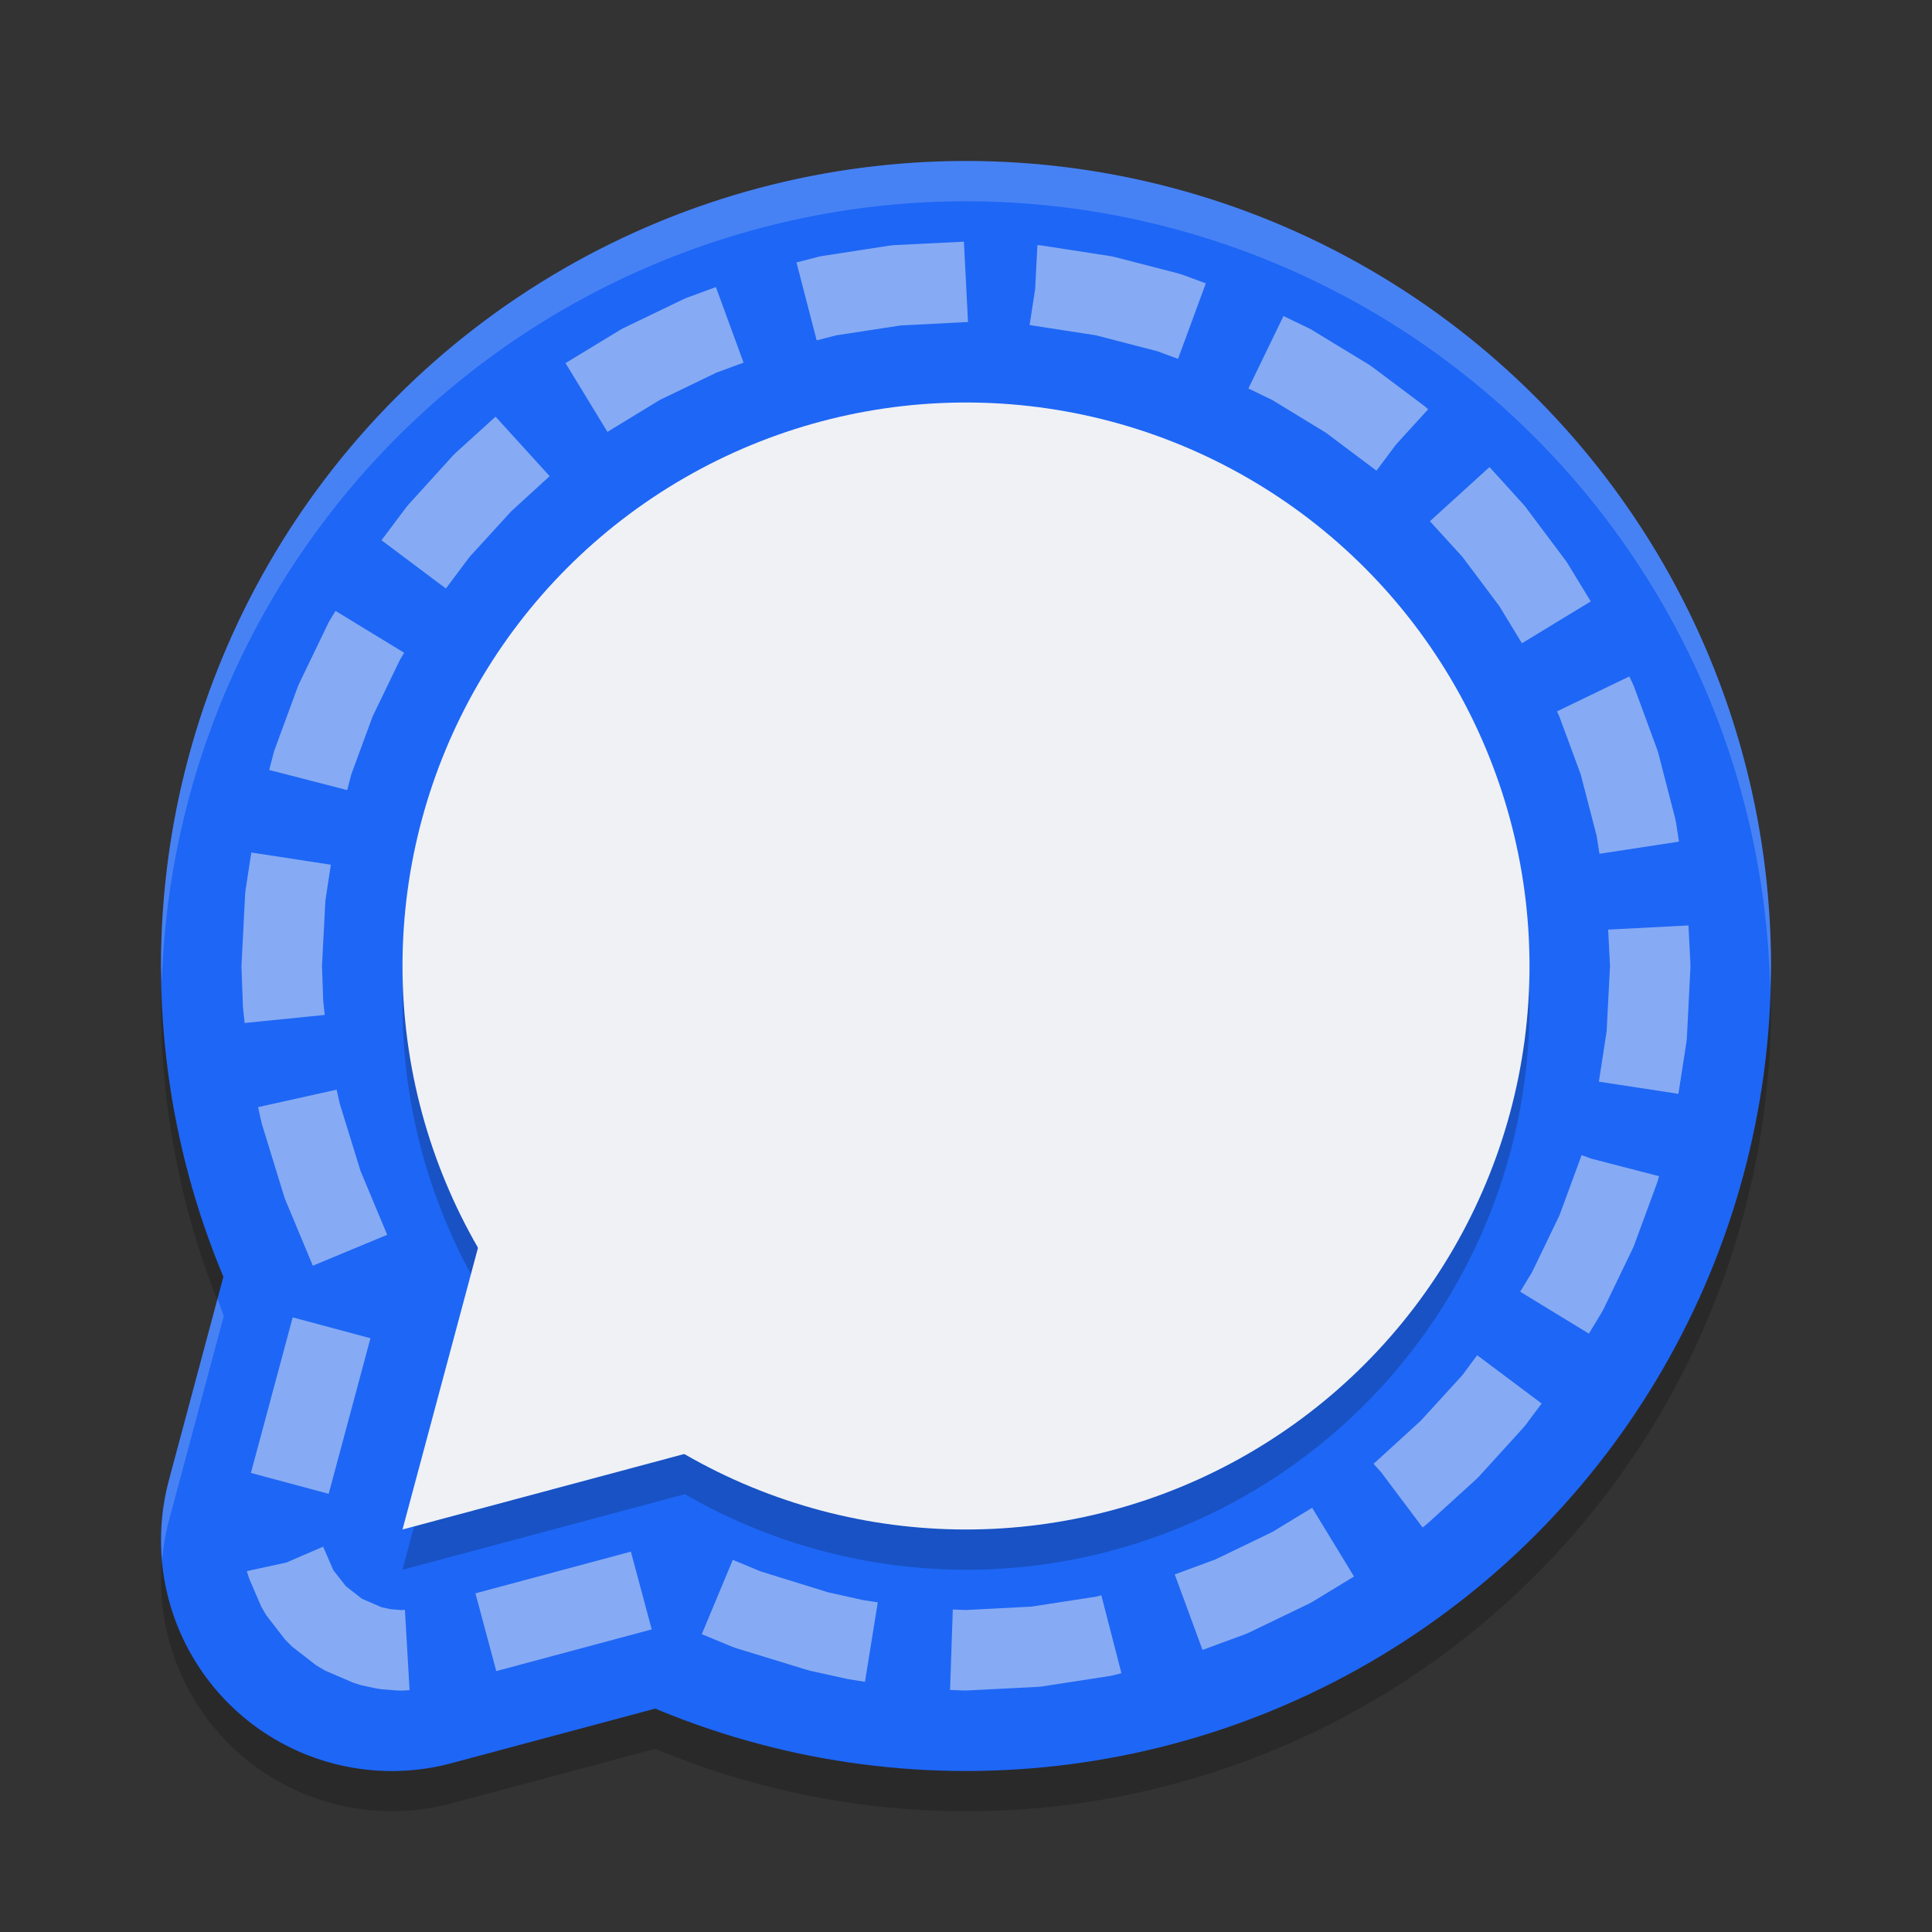 <svg xmlns="http://www.w3.org/2000/svg" width="24" height="24" version="1">
 <rect width="100%" height="100%" fill="#333333" stroke="none"/>
 <path style="opacity:0.2" d="m 12,2.5 a 10,10 0 0 0 -10,10 10,10 0 0 0 0.779,3.847 L 2.098,18.891 A 2.868,2.868 0 0 0 5.609,22.402 L 8.142,21.724 A 10,10 0 0 0 12,22.5 10,10 0 0 0 22,12.5 10,10 0 0 0 12,2.5 Z"/>
 <circle style="fill:#1e66f5" cx="12" cy="12" r="10"/>
 <path style="fill:#1e66f5" d="M 7.576,6 A 2.868,2.868 0 0 0 4.848,8.126 L 2.097,18.391 a 2.868,2.868 0 0 0 3.512,3.512 L 15.875,19.153 a 2.868,2.868 0 0 0 1.285,-4.797 L 9.645,6.84 A 2.868,2.868 0 0 0 7.576,6 Z"/>
 <path style="opacity:0.2" d="m 12,5.5 a 7,7 0 0 0 -7,7 7,7 0 0 0 0.94,3.488 L 5,19.5 8.508,18.561 A 7,7 0 0 0 12,19.5 a 7,7 0 0 0 7,-7 7,7 0 0 0 -7,-7 z"/>
 <circle style="fill:#eff1f5" cx="12" cy="12" r="7"/>
 <path style="fill:#eff1f5" d="m 6.608,13 4.392,4.392 -6,1.608 z"/>
 <path style="opacity:0.5;fill:#eff1f5" d="m 11.108,3.045 -0.051,0.005 -0.842,0.13 -0.049,0.01 -0.272,0.07 0.251,0.968 0.241,-0.062 0.801,-0.123 0.838,-0.043 -0.051,-0.998 z m 1.751,0.546 -0.069,0.447 0.823,0.127 0.767,0.199 0.254,0.094 L 14.979,3.52 14.693,3.414 14.646,3.399 13.833,3.189 13.784,3.18 12.942,3.05 12.892,3.045 H 12.887 Z M 8.526,3.701 8.481,3.721 7.738,4.079 7.696,4.103 7.025,4.511 7.546,5.365 8.195,4.969 8.902,4.628 9.237,4.505 8.893,3.566 Z m 6.982,1.125 0.296,0.143 0.666,0.406 0.629,0.472 0.243,-0.325 0.399,-0.438 -0.007,-0.006 L 17.699,5.047 17.044,4.556 17.005,4.529 16.304,4.103 16.262,4.079 15.944,3.926 Z M 5.66,5.626 5.626,5.66 5.077,6.265 5.047,6.301 4.739,6.711 5.539,7.311 5.834,6.917 6.351,6.351 6.828,5.915 6.156,5.176 Z M 17.763,6.475 18.166,6.917 18.625,7.529 18.906,7.991 19.761,7.471 19.471,6.995 19.444,6.956 18.953,6.301 18.923,6.265 18.503,5.802 Z M 4.103,7.696 4.079,7.738 3.721,8.481 l -0.02,0.045 -0.287,0.78 -0.015,0.047 -0.055,0.212 0.969,0.25 L 4.364,9.619 4.628,8.902 4.969,8.195 5.021,8.109 4.168,7.589 Z m 15.238,1.141 0.03,0.064 0.265,0.718 0.199,0.768 0.034,0.219 0.988,-0.151 -0.037,-0.238 -0.01,-0.049 -0.21,-0.813 -0.015,-0.047 -0.287,-0.78 -0.02,-0.045 -0.038,-0.08 z M 3.05,11.058 3.045,11.108 3.001,11.975 3,12.018 l 0.017,0.469 0.002,0.032 0.02,0.189 0.995,-0.1 L 4.015,12.432 4,11.997 4.042,11.188 4.11,10.742 3.122,10.59 Z M 19.977,11.548 20,12 l -0.042,0.812 -0.096,0.625 0.988,0.151 0.1,-0.646 0.005,-0.051 0.044,-0.866 v -0.051 l -0.024,-0.478 z m -16.771,2.205 0.042,0.19 0.011,0.039 0.271,0.882 0.017,0.046 0.339,0.813 L 4.81,15.339 4.479,14.547 4.221,13.711 4.182,13.536 Z m 16.437,0.607 h -0.001 l -0.005,0.018 -0.265,0.72 -0.341,0.707 -0.147,0.241 0.854,0.521 0.159,-0.263 0.023,-0.042 0.358,-0.743 0.02,-0.045 0.287,-0.78 0.015,-0.047 0.009,-0.036 -0.842,-0.218 -0.12,-0.044 z M 3.117,18.297 4.083,18.557 4.602,16.624 3.636,16.365 Z m 15.048,-1.213 -0.516,0.565 -0.566,0.517 -0.011,0.008 10e-4,10e-4 -0.01,0.009 0.092,0.102 0.517,0.689 0.027,-0.021 0.036,-0.03 0.604,-0.549 0.034,-0.034 0.549,-0.604 0.03,-0.036 0.199,-0.266 -0.801,-0.6 z m -2.36,1.947 -0.707,0.341 -0.505,0.186 0.345,0.938 0.536,-0.197 0.045,-0.02 0.743,-0.358 0.042,-0.023 0.516,-0.314 L 16.3,18.73 Z M 3.559,19.41 3.066,19.517 v 10e-4 l 0.03,0.093 0.151,0.351 0.064,0.108 0.232,0.299 0.087,0.087 0.299,0.232 0.108,0.064 0.351,0.151 0.093,0.03 0.19,0.041 0.066,0.01 0.197,0.016 0.068,0.001 0.086,-0.005 -0.058,-0.998 -0.046,0.003 L 4.851,19.99 4.74,19.966 4.494,19.859 4.296,19.704 4.141,19.506 4.014,19.213 Z m 2.347,0.383 0.259,0.966 L 8.096,20.241 7.837,19.275 Z m 2.812,0.507 0.371,0.154 0.045,0.017 0.884,0.271 0.039,0.011 0.451,0.1 0.028,0.006 0.209,0.033 0.159,-0.987 -0.181,-0.028 -0.006,-10e-4 -0.431,-0.096 L 9.447,19.52 9.103,19.377 Z M 13.612,19.835 12.812,19.958 12.001,20 l -0.165,-0.006 -0.034,0.999 0.179,0.007 0.043,-0.001 0.868,-0.044 0.051,-0.005 0.842,-0.13 0.049,-0.01 0.097,-0.025 -0.25,-0.968 z"/>
 <path style="opacity:0.2;fill:#eff1f5" d="M 12,2 A 10,10 0 0 0 2,12 10,10 0 0 0 2.011,12.202 10,10 0 0 1 12,2.5 10,10 0 0 1 21.989,12.291 10,10 0 0 0 22,12 10,10 0 0 0 12,2 Z m -9.298,14.135 -0.604,2.256 a 2.868,2.868 0 0 0 -0.083,0.989 2.868,2.868 0 0 1 0.083,-0.489 l 0.682,-2.544 a 10,10 0 0 1 -0.077,-0.212 z"/>
</svg>
